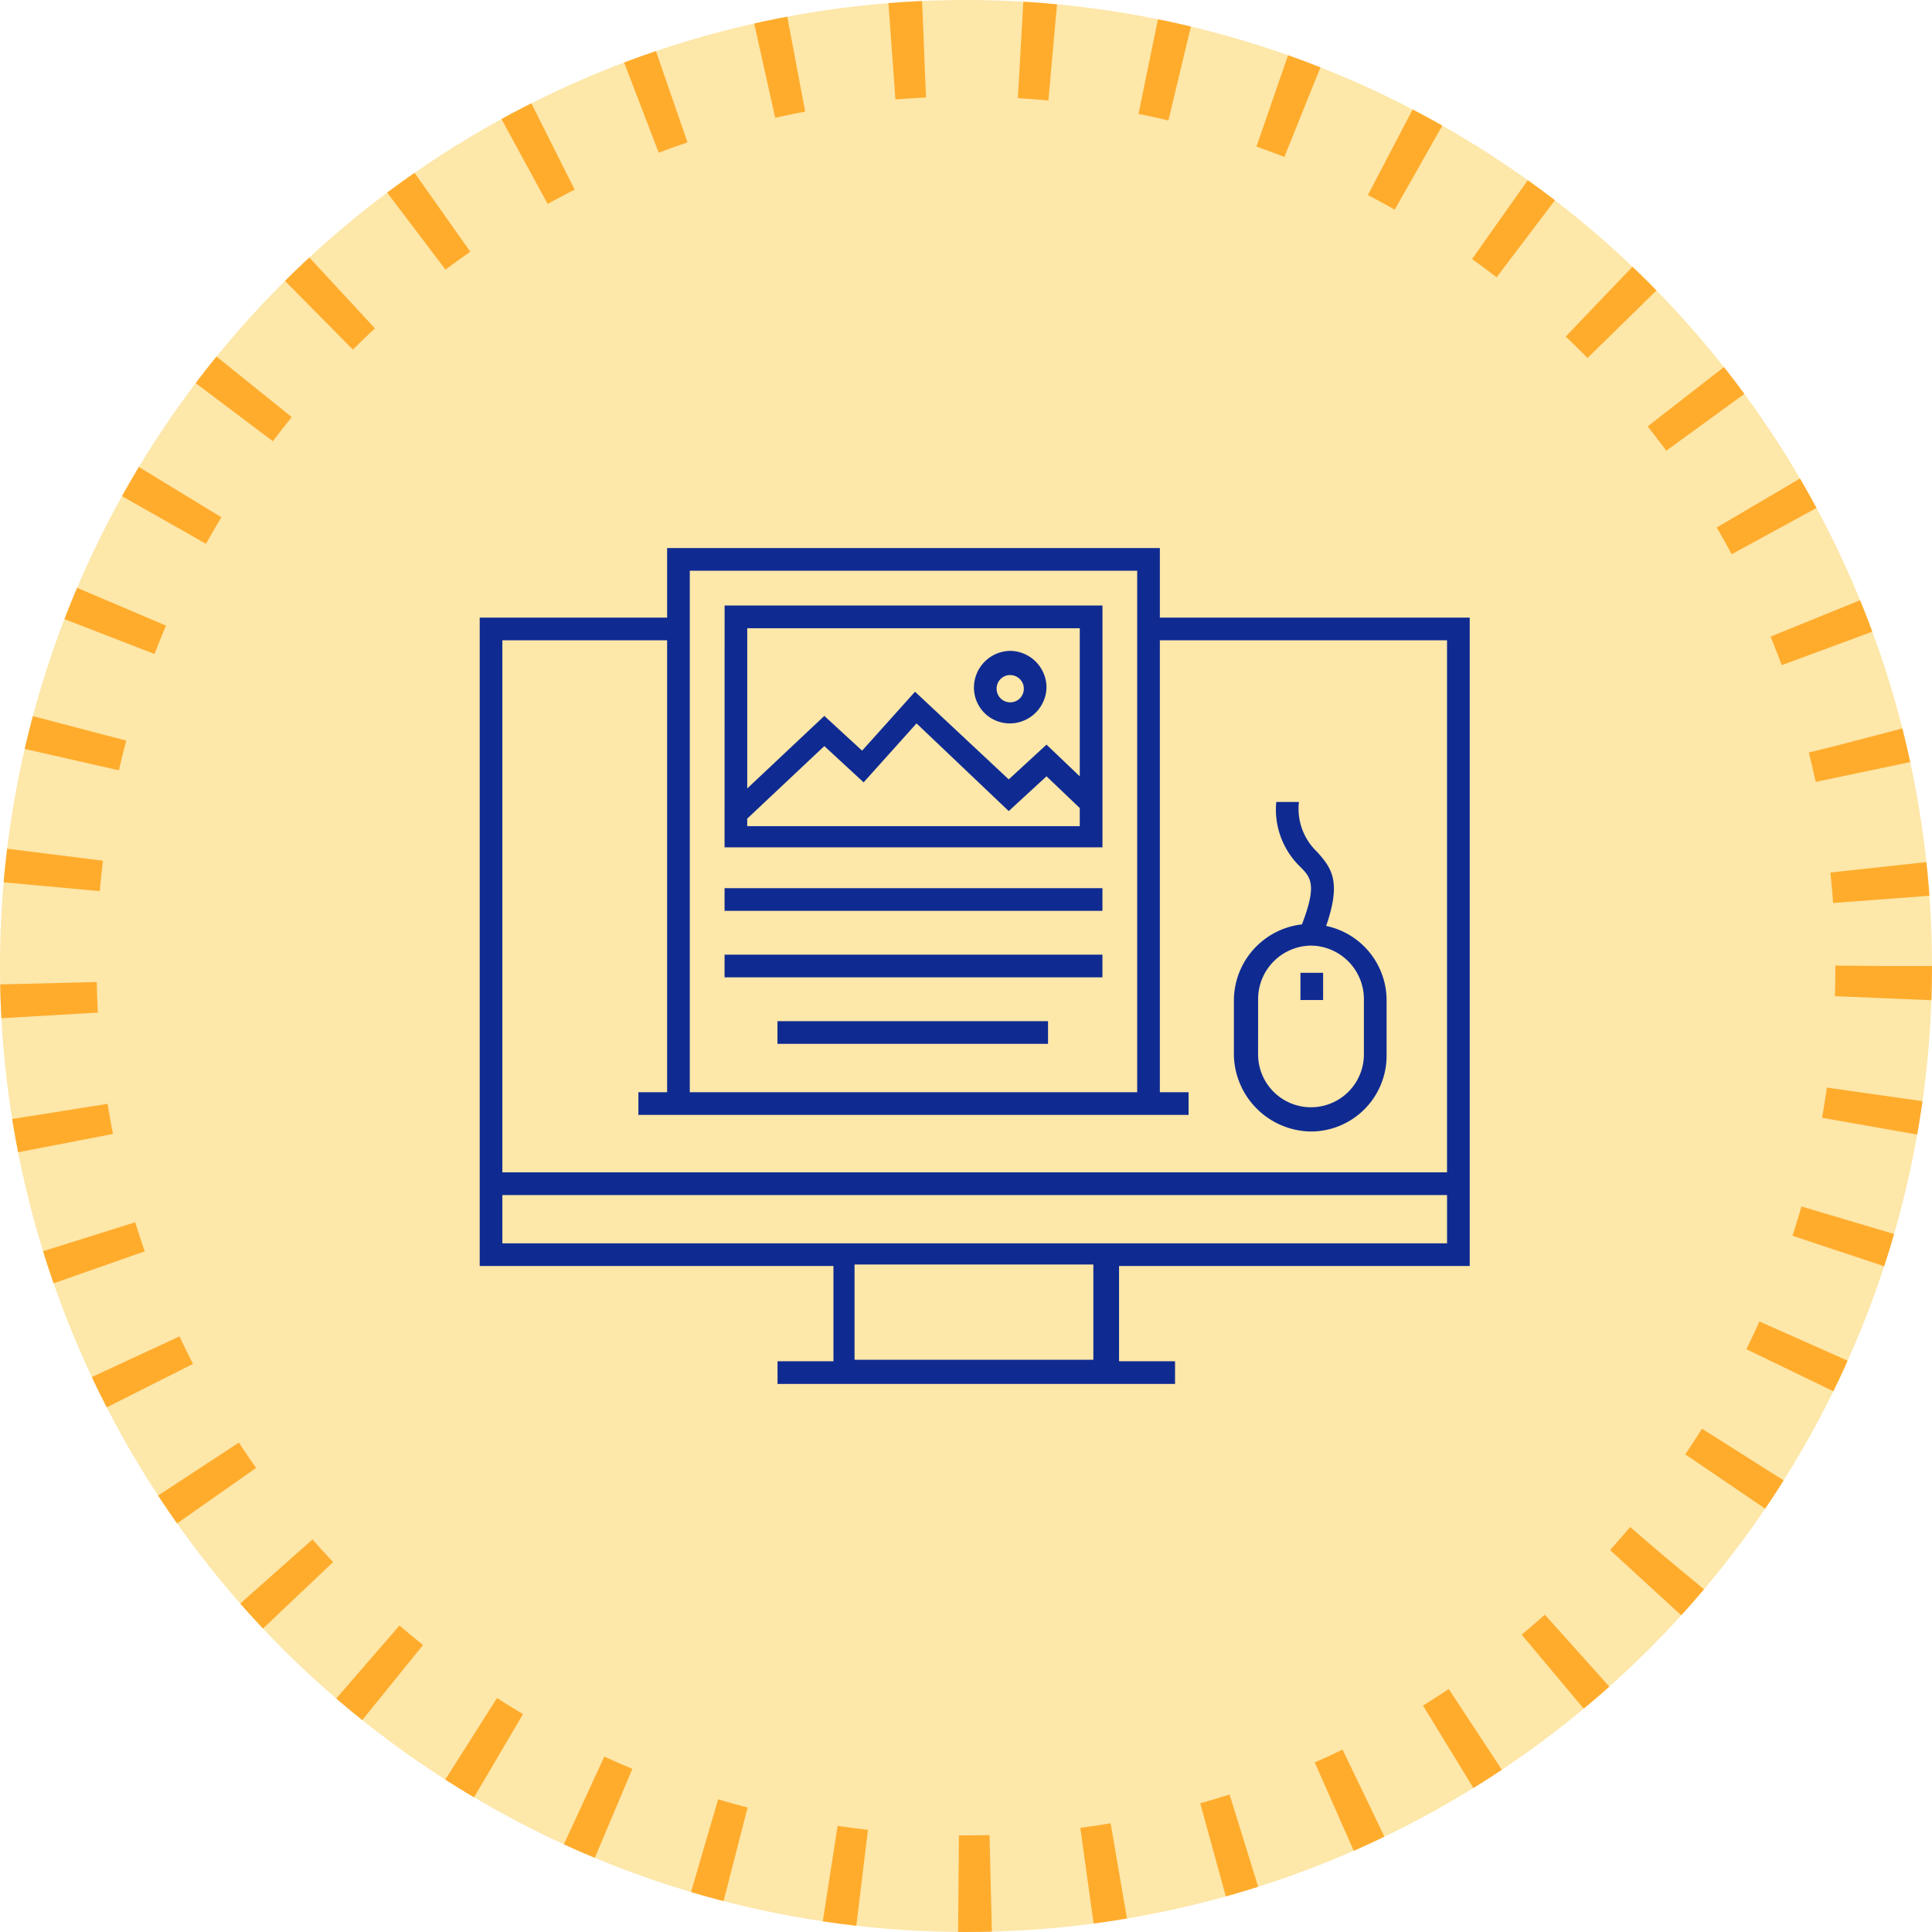 <svg xmlns="http://www.w3.org/2000/svg" width="120" height="120" viewBox="0 0 120 120">
  <g id="Grupo_11148" data-name="Grupo 11148" transform="translate(-2935 -4534)">
    <g id="Elipse_1126" data-name="Elipse 1126" transform="translate(2935 4534)" fill="#fde7a9" stroke="#ffac2d" stroke-width="6" stroke-dasharray="2 6">
      <circle cx="60" cy="60" r="60" stroke="none"/>
      <circle cx="60" cy="60" r="57" fill="none"/>
    </g>
    <g id="Grupo_7855" data-name="Grupo 7855" transform="translate(2964.795 4568.042)">
      <path id="Caminho_8352" data-name="Caminho 8352" d="M241.916,5.492A4.708,4.708,0,0,0,246.61.8V-2.676a4.722,4.722,0,0,0-3.755-4.6c.939-2.723.376-3.567-.563-4.6a3.7,3.7,0,0,1-1.127-3.1h-1.408a4.942,4.942,0,0,0,1.5,4.037c.657.657,1.033,1.127.094,3.567a4.767,4.767,0,0,0-4.225,4.694V.8A4.853,4.853,0,0,0,241.916,5.492ZM238.63-2.769a3.326,3.326,0,0,1,3.286-3.286A3.326,3.326,0,0,1,245.2-2.769V.7a3.286,3.286,0,1,1-6.572,0Z" transform="translate(-190.281 30.746)" fill="#0f2b92"/>
      <rect id="Retângulo_8001" data-name="Retângulo 8001" width="1.408" height="1.69" transform="translate(50.978 26.381)" fill="#0f2b92"/>
      <path id="Caminho_8353" data-name="Caminho 8353" d="M203.428-12.953H226.9V-27.974h-23.47Zm1.408-1.408v-.376l4.788-4.506,2.441,2.253,3.286-3.661,5.727,5.445,2.347-2.159,2.065,1.971v1.127H204.836Zm20.654-12.2v9.2l-2.065-1.972-2.347,2.159-5.821-5.445-3.286,3.661-2.347-2.159-4.788,4.506v-9.951Z" transform="translate(-188.219 31.541)" fill="#0f2b92"/>
      <path id="Caminho_8354" data-name="Caminho 8354" d="M222.181-20.468a2.284,2.284,0,0,0,2.253-2.253,2.284,2.284,0,0,0-2.253-2.253,2.285,2.285,0,0,0-2.253,2.253A2.224,2.224,0,0,0,222.181-20.468Zm0-3a.841.841,0,0,1,.845.845.841.841,0,0,1-.845.845.841.841,0,0,1-.845-.845A.841.841,0,0,1,222.181-23.472Z" transform="translate(-189.229 31.358)" fill="#0f2b92"/>
      <rect id="Retângulo_8002" data-name="Retângulo 8002" width="23.47" height="1.408" transform="translate(15.209 21.124)" fill="#0f2b92"/>
      <rect id="Retângulo_8003" data-name="Retângulo 8003" width="23.47" height="1.408" transform="translate(15.209 25.254)" fill="#0f2b92"/>
      <rect id="Retângulo_8004" data-name="Retângulo 8004" width="16.805" height="1.408" transform="translate(18.495 29.385)" fill="#0f2b92"/>
      <path id="Caminho_8355" data-name="Caminho 8355" d="M248.72,12.819V-27.455H229.474v-4.319H198.869v4.319H187.228V12.819H209.2v5.915h-3.474v1.408h24.691V18.734H226.94V12.819ZM200.277-30.366h27.789V2.023H200.277Zm-1.408,4.319V2.023h-1.784V3.431h34.173V2.023h-1.784v-28.07h17.837V7H188.636V-26.047ZM188.636,11.411v-3h58.676v3Zm36.707,7.229H210.51V12.726h14.833Z" transform="translate(-187.228 31.774)" fill="#0f2b92"/>
    </g>
  </g>
</svg>
